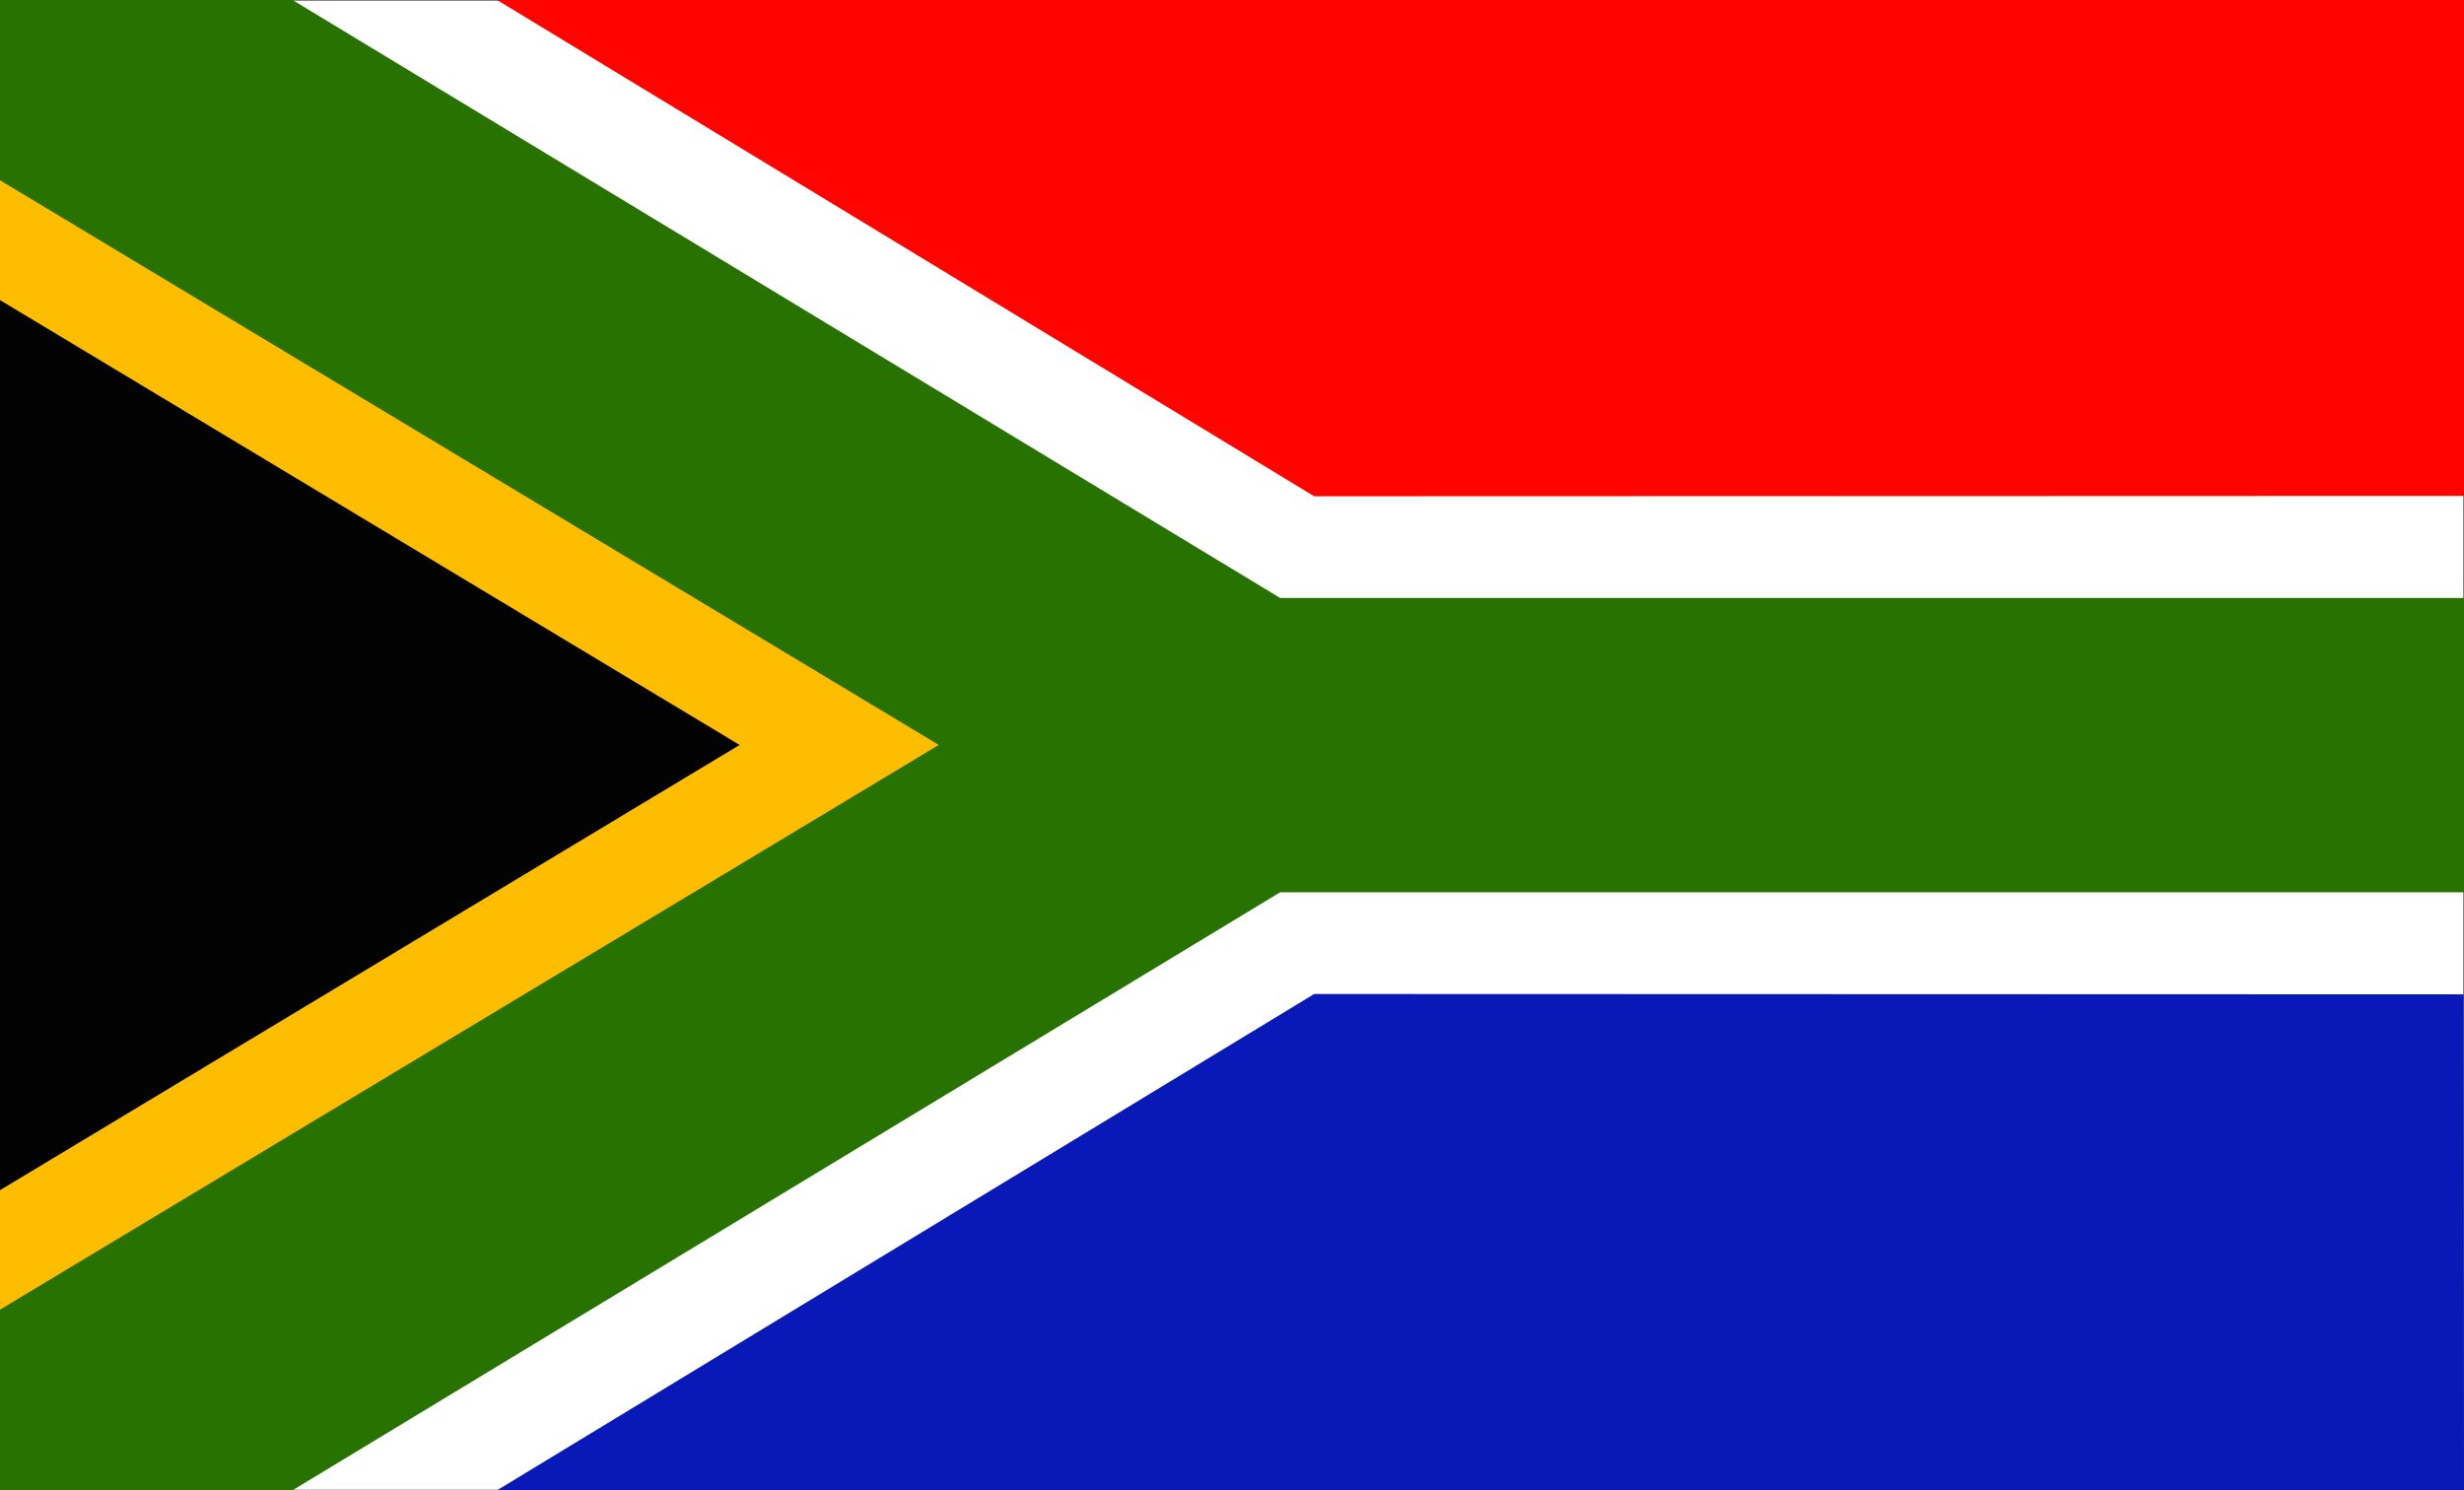 <?xml version="1.0" encoding="utf-8"?>
<!-- Generator: Adobe Illustrator 23.0.1, SVG Export Plug-In . SVG Version: 6.00 Build 0)  -->
<svg version="1.1" id="Ebene_1" xmlns="http://www.w3.org/2000/svg" xmlns:xlink="http://www.w3.org/1999/xlink" x="0px" y="0px"
	 viewBox="0 0 680.6 411.7" style="enable-background:new 0 0 680.6 411.7;" xml:space="preserve">
<rect x="0" y="0" width="680.6" height="411.7" fill="#333333" stroke="none"/>
<style type="text/css">
	.st0{fill:#FFFFFF;stroke:#000000;stroke-width:0.25;stroke-miterlimit:10;}
	.st1{fill:#277200;}
	.st2{fill:#FFBD00;}
	.st3{fill:#020202;}
	.st4{fill:#FF0300;}
	.st5{fill:#0819B7;}
</style>
<rect class="st0" width="680.6" height="411.7"/>
<polygon class="st1" points="680.6,205.8 680.6,246.5 353.6,246.5 80.8,411.7 0,411.7 0,0 80.8,0 353.6,165.2 680.6,165.2 "/>
<polygon class="st2" points="0,361.8 0,49.8 259.3,205.8 "/>
<polygon class="st3" points="0,328.8 0,82.9 204.3,205.8 "/>
<polygon class="st4" points="137.3,0 363,137.1 680.6,137 680.6,0 "/>
<polygon class="st5" points="137.3,411.7 363,274.6 680.5,274.7 680.6,411.7 "/>
</svg>
